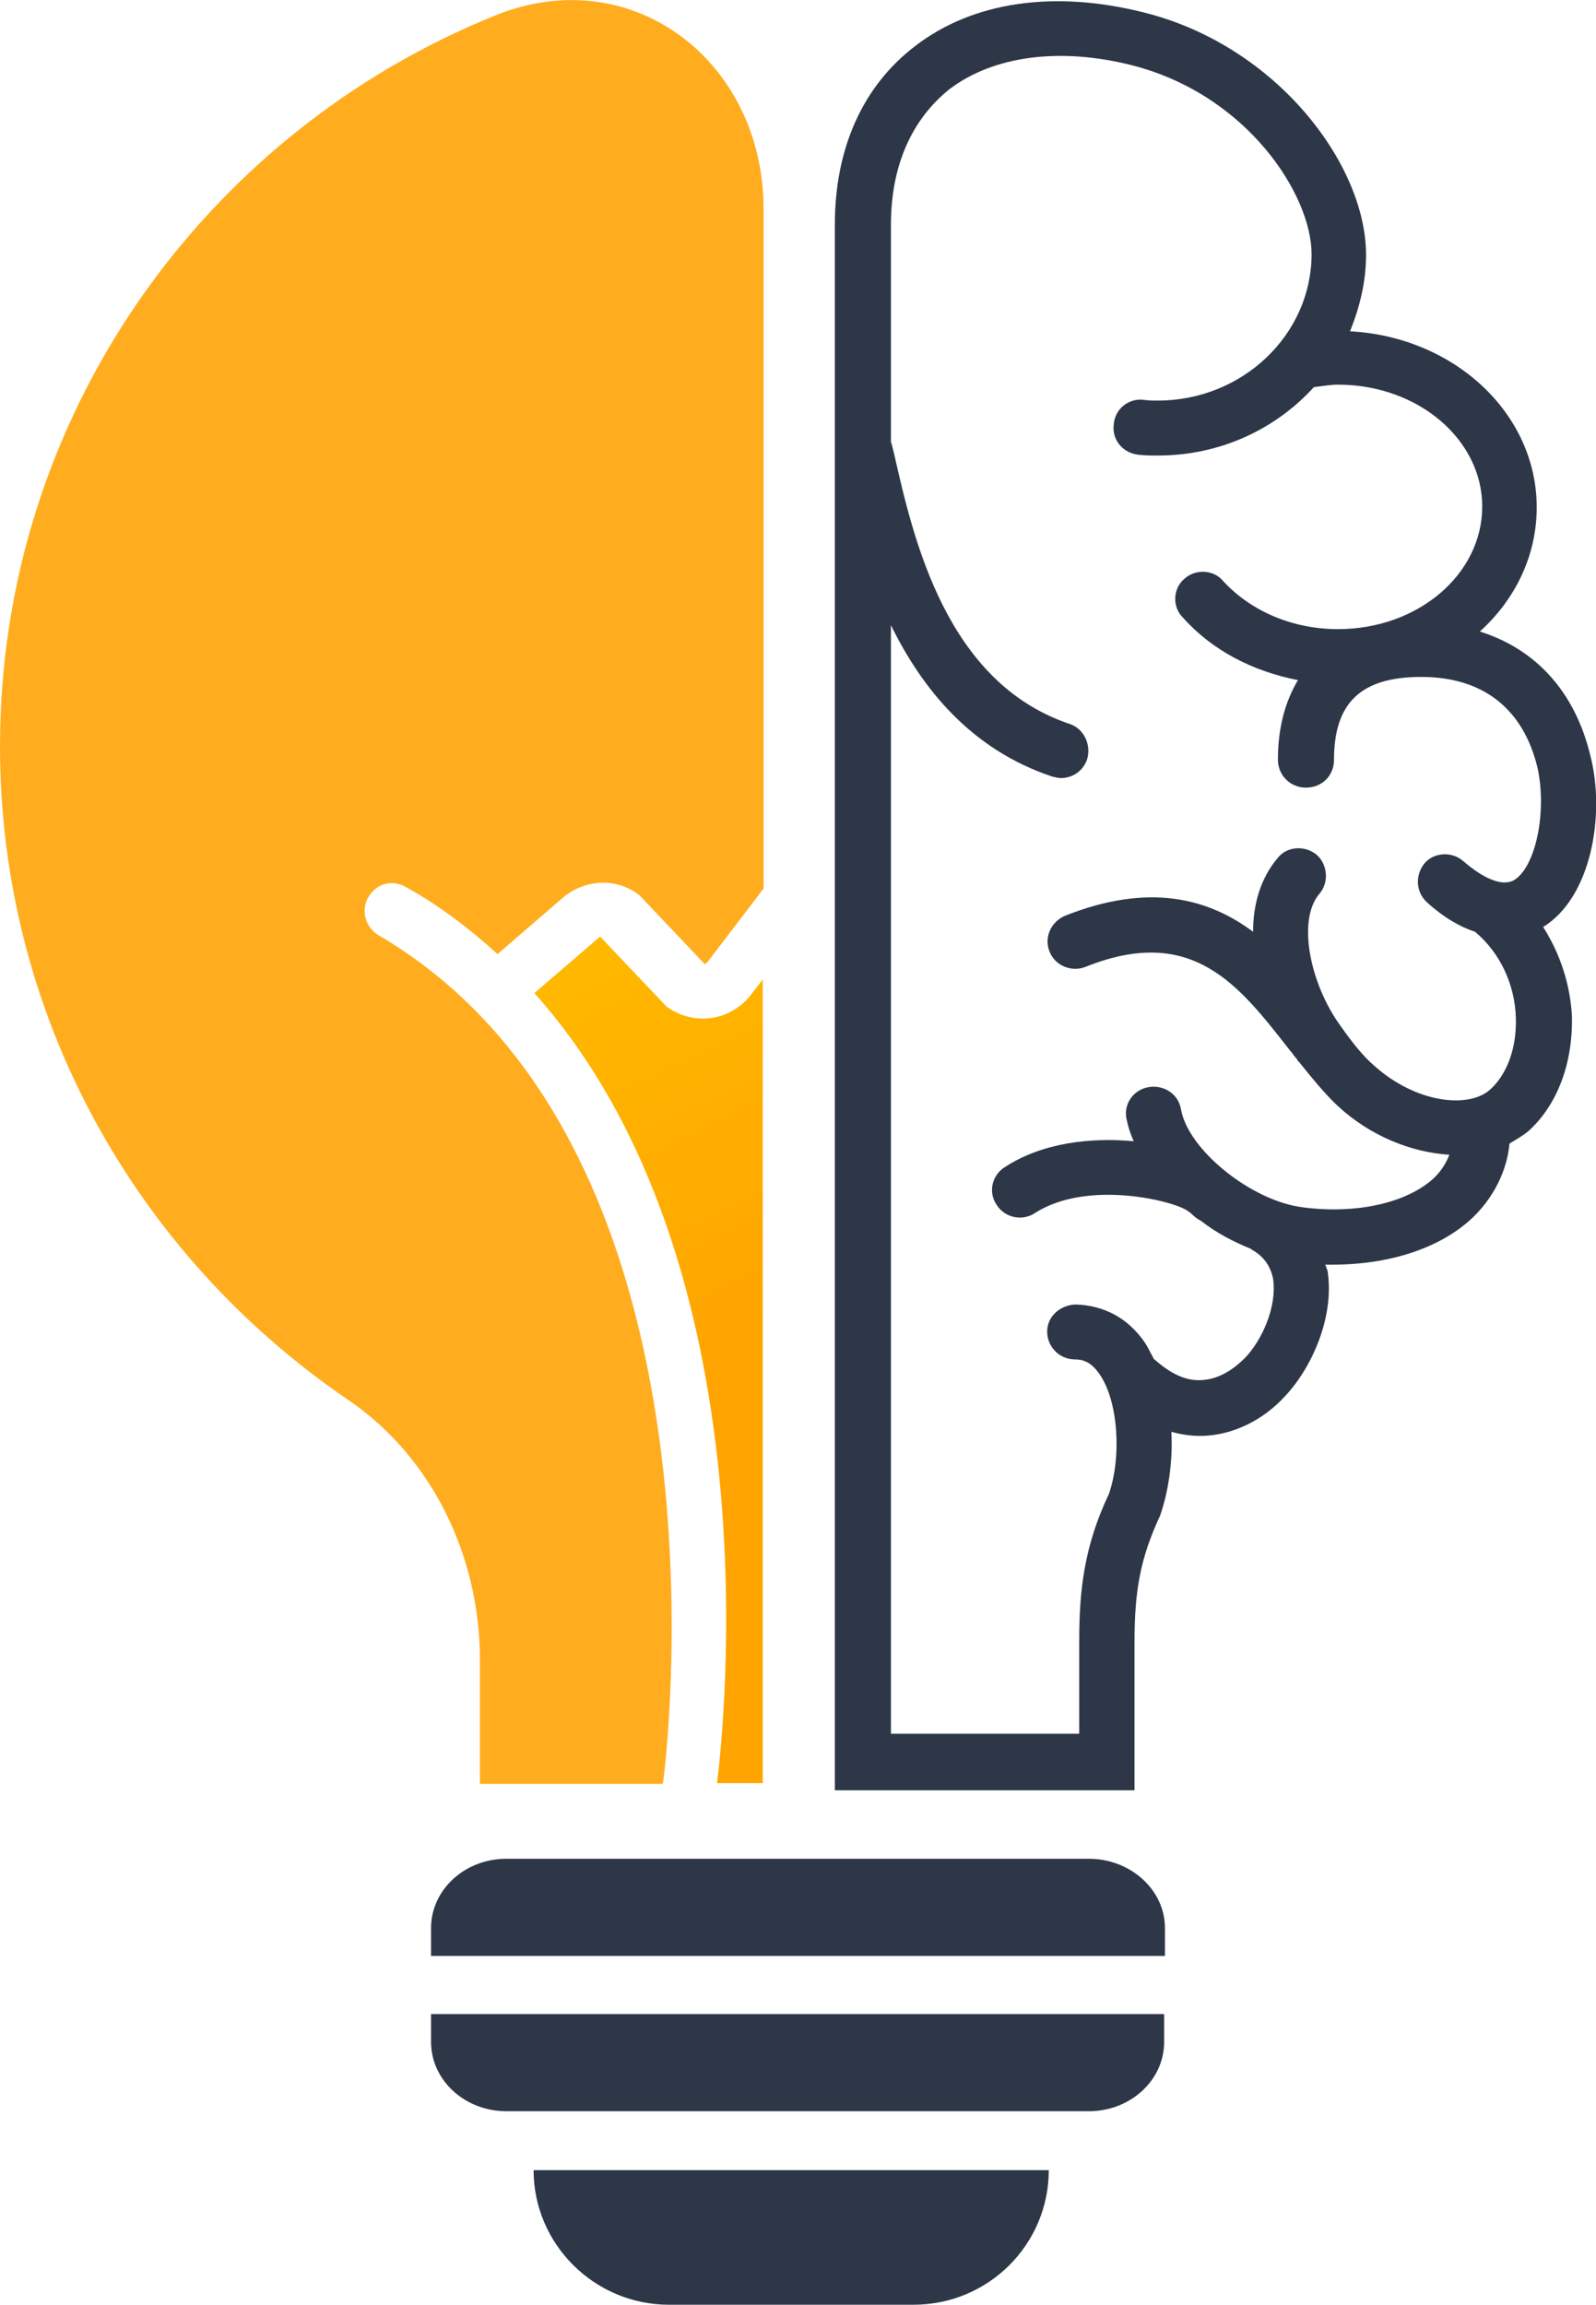 <svg width="221" height="319" viewBox="0 0 221 319" fill="none" xmlns="http://www.w3.org/2000/svg">
<g clip-path="url(#clip0)">
<path d="M105.729 28.885V123.02C105.618 123.13 105.397 123.351 105.286 123.571L97.963 133.161C97.852 133.271 97.63 133.382 97.63 133.492L88.533 123.902C85.538 121.587 81.433 121.587 78.215 124.012L68.896 132.059C65.124 128.642 61.019 125.445 56.248 122.8C54.362 121.697 52.144 122.249 51.034 124.122C49.925 125.996 50.59 128.311 52.365 129.413C103.289 159.175 91.972 245.594 91.862 246.365C91.862 246.586 91.751 246.806 91.751 246.916H66.455V229.721C66.455 215.391 59.799 201.503 47.928 193.566C18.971 173.725 0 140.767 0 103.289C0 57.545 28.402 18.303 68.674 2.1C87.646 -5.506 105.729 8.603 105.729 28.885Z" fill="#FFAD1F"/>
<path d="M103.732 138.006L105.618 135.581V246.801H99.295C100.182 239.526 107.393 174.822 73.999 137.455L83.097 129.628L92.305 139.328C95.855 141.864 100.626 141.533 103.732 138.006Z" fill="url(#paint0_linear)"/>
<path d="M213.678 128.306C220.334 124.227 222.331 112.764 220.223 104.607C218.115 95.788 212.679 89.836 204.913 87.411C209.795 83.002 212.79 76.939 212.79 70.216C212.79 57.209 201.363 46.627 186.94 45.855C188.271 42.548 189.159 39.021 189.159 35.273C189.159 22.817 176.844 6.394 158.538 1.764C146.002 -1.433 134.686 0.221 126.698 6.394C119.486 11.905 115.603 20.503 115.603 31.085V247.793H157.096V227.291C157.096 219.905 157.984 215.496 160.646 209.764C161.756 206.568 162.422 202.379 162.2 198.19C163.531 198.521 164.751 198.741 166.083 198.741H166.526C170.631 198.631 174.847 196.647 177.954 193.23C181.504 189.482 184.832 182.428 183.834 175.924C183.723 175.594 183.612 175.263 183.501 175.042H184.499C192.487 175.042 199.477 172.728 203.915 168.539C207.576 165.012 208.796 160.933 209.018 158.288C209.905 157.737 210.904 157.185 211.681 156.524C215.675 152.887 217.783 147.155 217.672 140.762C217.45 136.242 216.007 131.943 213.678 128.306C213.678 128.306 213.567 128.306 213.678 128.306ZM209.684 121.802C207.576 123.015 204.358 120.7 202.583 119.157C201.03 117.834 198.589 117.944 197.258 119.487C195.927 121.141 196.038 123.456 197.591 124.889C200.032 127.093 202.25 128.306 204.247 128.967C207.687 131.833 209.795 136.242 209.905 140.982C210.016 145.06 208.685 148.698 206.355 150.792C203.471 153.438 196.148 152.776 190.268 147.485C188.715 146.163 187.162 144.179 185.609 141.974C181.504 136.352 179.507 127.424 182.724 123.676C184.056 122.133 183.834 119.598 182.28 118.275C180.616 116.952 178.176 117.173 176.955 118.716C174.514 121.582 173.516 125.219 173.516 128.967C167.303 124.338 159.093 122.133 147.444 126.763C145.447 127.644 144.56 129.849 145.336 131.723C146.113 133.707 148.443 134.589 150.329 133.817C165.195 127.865 171.63 136.463 178.619 145.391C178.952 145.722 179.174 146.163 179.507 146.493C179.618 146.604 179.618 146.714 179.729 146.824C179.729 146.934 179.84 146.934 179.84 146.934C181.615 149.139 183.39 151.343 185.276 153.107C189.825 157.296 195.483 159.5 200.697 159.831C200.253 160.933 199.699 161.925 198.589 163.028C194.928 166.445 187.939 168.098 180.394 167.106C173.294 166.224 164.529 159.17 163.531 153.548C163.198 151.454 161.201 150.131 159.093 150.462C156.985 150.792 155.543 152.776 155.987 154.871C156.209 155.973 156.542 156.965 156.985 157.957C150.994 157.406 144.338 158.178 139.234 161.484C137.348 162.587 136.794 165.012 138.014 166.775C139.123 168.539 141.564 169.09 143.339 167.878C150.772 163.138 162.976 166.334 164.529 167.657C164.751 167.767 164.973 167.988 165.084 168.098C165.417 168.429 165.861 168.759 166.305 168.98C168.413 170.633 170.742 171.846 173.183 172.838C173.294 172.838 173.294 172.948 173.294 172.948C174.958 173.83 175.957 175.263 176.29 177.027C176.844 180.885 174.736 185.514 172.406 187.939C171.519 188.821 169.3 190.915 166.305 191.026C164.197 191.136 162.089 190.144 159.87 188.16C159.87 188.16 159.759 188.16 159.759 188.049C159.315 187.278 158.982 186.506 158.538 185.845C156.209 182.428 152.88 180.664 148.886 180.554C146.778 180.664 145.003 182.207 145.003 184.302C145.003 186.396 146.668 188.16 148.886 188.16C149.774 188.16 150.994 188.38 152.215 190.144C154.877 193.891 155.321 201.718 153.546 206.788C150.107 214.063 149.441 220.126 149.441 227.18V239.967H123.369V86.529C127.696 95.347 134.464 103.725 145.669 107.473C146.113 107.583 146.557 107.693 146.889 107.693C148.554 107.693 149.996 106.701 150.551 105.048C151.105 103.064 150.107 100.859 148.11 100.198C131.024 94.466 126.476 74.625 123.813 62.83L123.48 61.508C123.48 61.397 123.369 61.287 123.369 61.177V31.085C123.369 22.928 126.254 16.535 131.468 12.346C137.57 7.716 146.778 6.504 156.763 9.039C172.739 13.117 181.615 27.006 181.615 35.163C181.615 46.296 172.074 55.445 160.314 55.445C159.648 55.445 158.982 55.445 158.317 55.335C156.209 55.114 154.323 56.657 154.212 58.862C153.99 60.956 155.543 62.72 157.651 62.941C158.539 63.051 159.426 63.051 160.314 63.051C168.967 63.051 176.622 59.413 181.948 53.571C183.057 53.461 184.167 53.24 185.276 53.24C196.37 53.24 205.246 60.846 205.246 70.105C205.246 79.475 196.37 87.08 185.276 87.08C179.063 87.08 173.294 84.655 169.411 80.467C168.08 78.813 165.528 78.703 163.975 80.136C162.422 81.459 162.311 83.994 163.753 85.427C167.858 90.057 173.516 92.922 179.729 94.135C177.954 97.111 176.955 100.749 176.955 105.158C176.955 107.252 178.619 109.016 180.838 109.016C183.057 109.016 184.721 107.362 184.721 105.158C184.721 97.221 188.493 93.694 196.814 93.694C205.246 93.694 210.904 97.993 212.901 106.26C214.232 112.323 212.679 119.928 209.684 121.802Z" fill="#2D3748"/>
<path d="M161.312 266.862V270.72H59.688V266.862C59.688 261.571 64.347 257.272 70.117 257.272H150.773C156.542 257.272 161.312 261.571 161.312 266.862Z" fill="#2D3748"/>
<path d="M59.688 278.767H161.201V282.625C161.201 287.916 156.542 292.215 150.773 292.215H70.117C64.347 292.215 59.688 287.916 59.688 282.625V278.767V278.767Z" fill="#2D3748"/>
<path d="M126.476 319H92.638C82.32 319 73.888 310.623 73.888 300.372H145.225C145.225 310.623 136.905 319 126.476 319Z" fill="#2D3748"/>
</g>
<defs>
<linearGradient id="paint0_linear" x1="36.833" y1="65.509" x2="96.843" y2="190.586" gradientUnits="userSpaceOnUse">
<stop stop-color="#FFD300"/>
<stop offset="1" stop-color="#FFA400"/>
</linearGradient>
<clipPath id="clip0">
<rect width="221" height="319" fill="white"/>
</clipPath>
</defs>
</svg>
